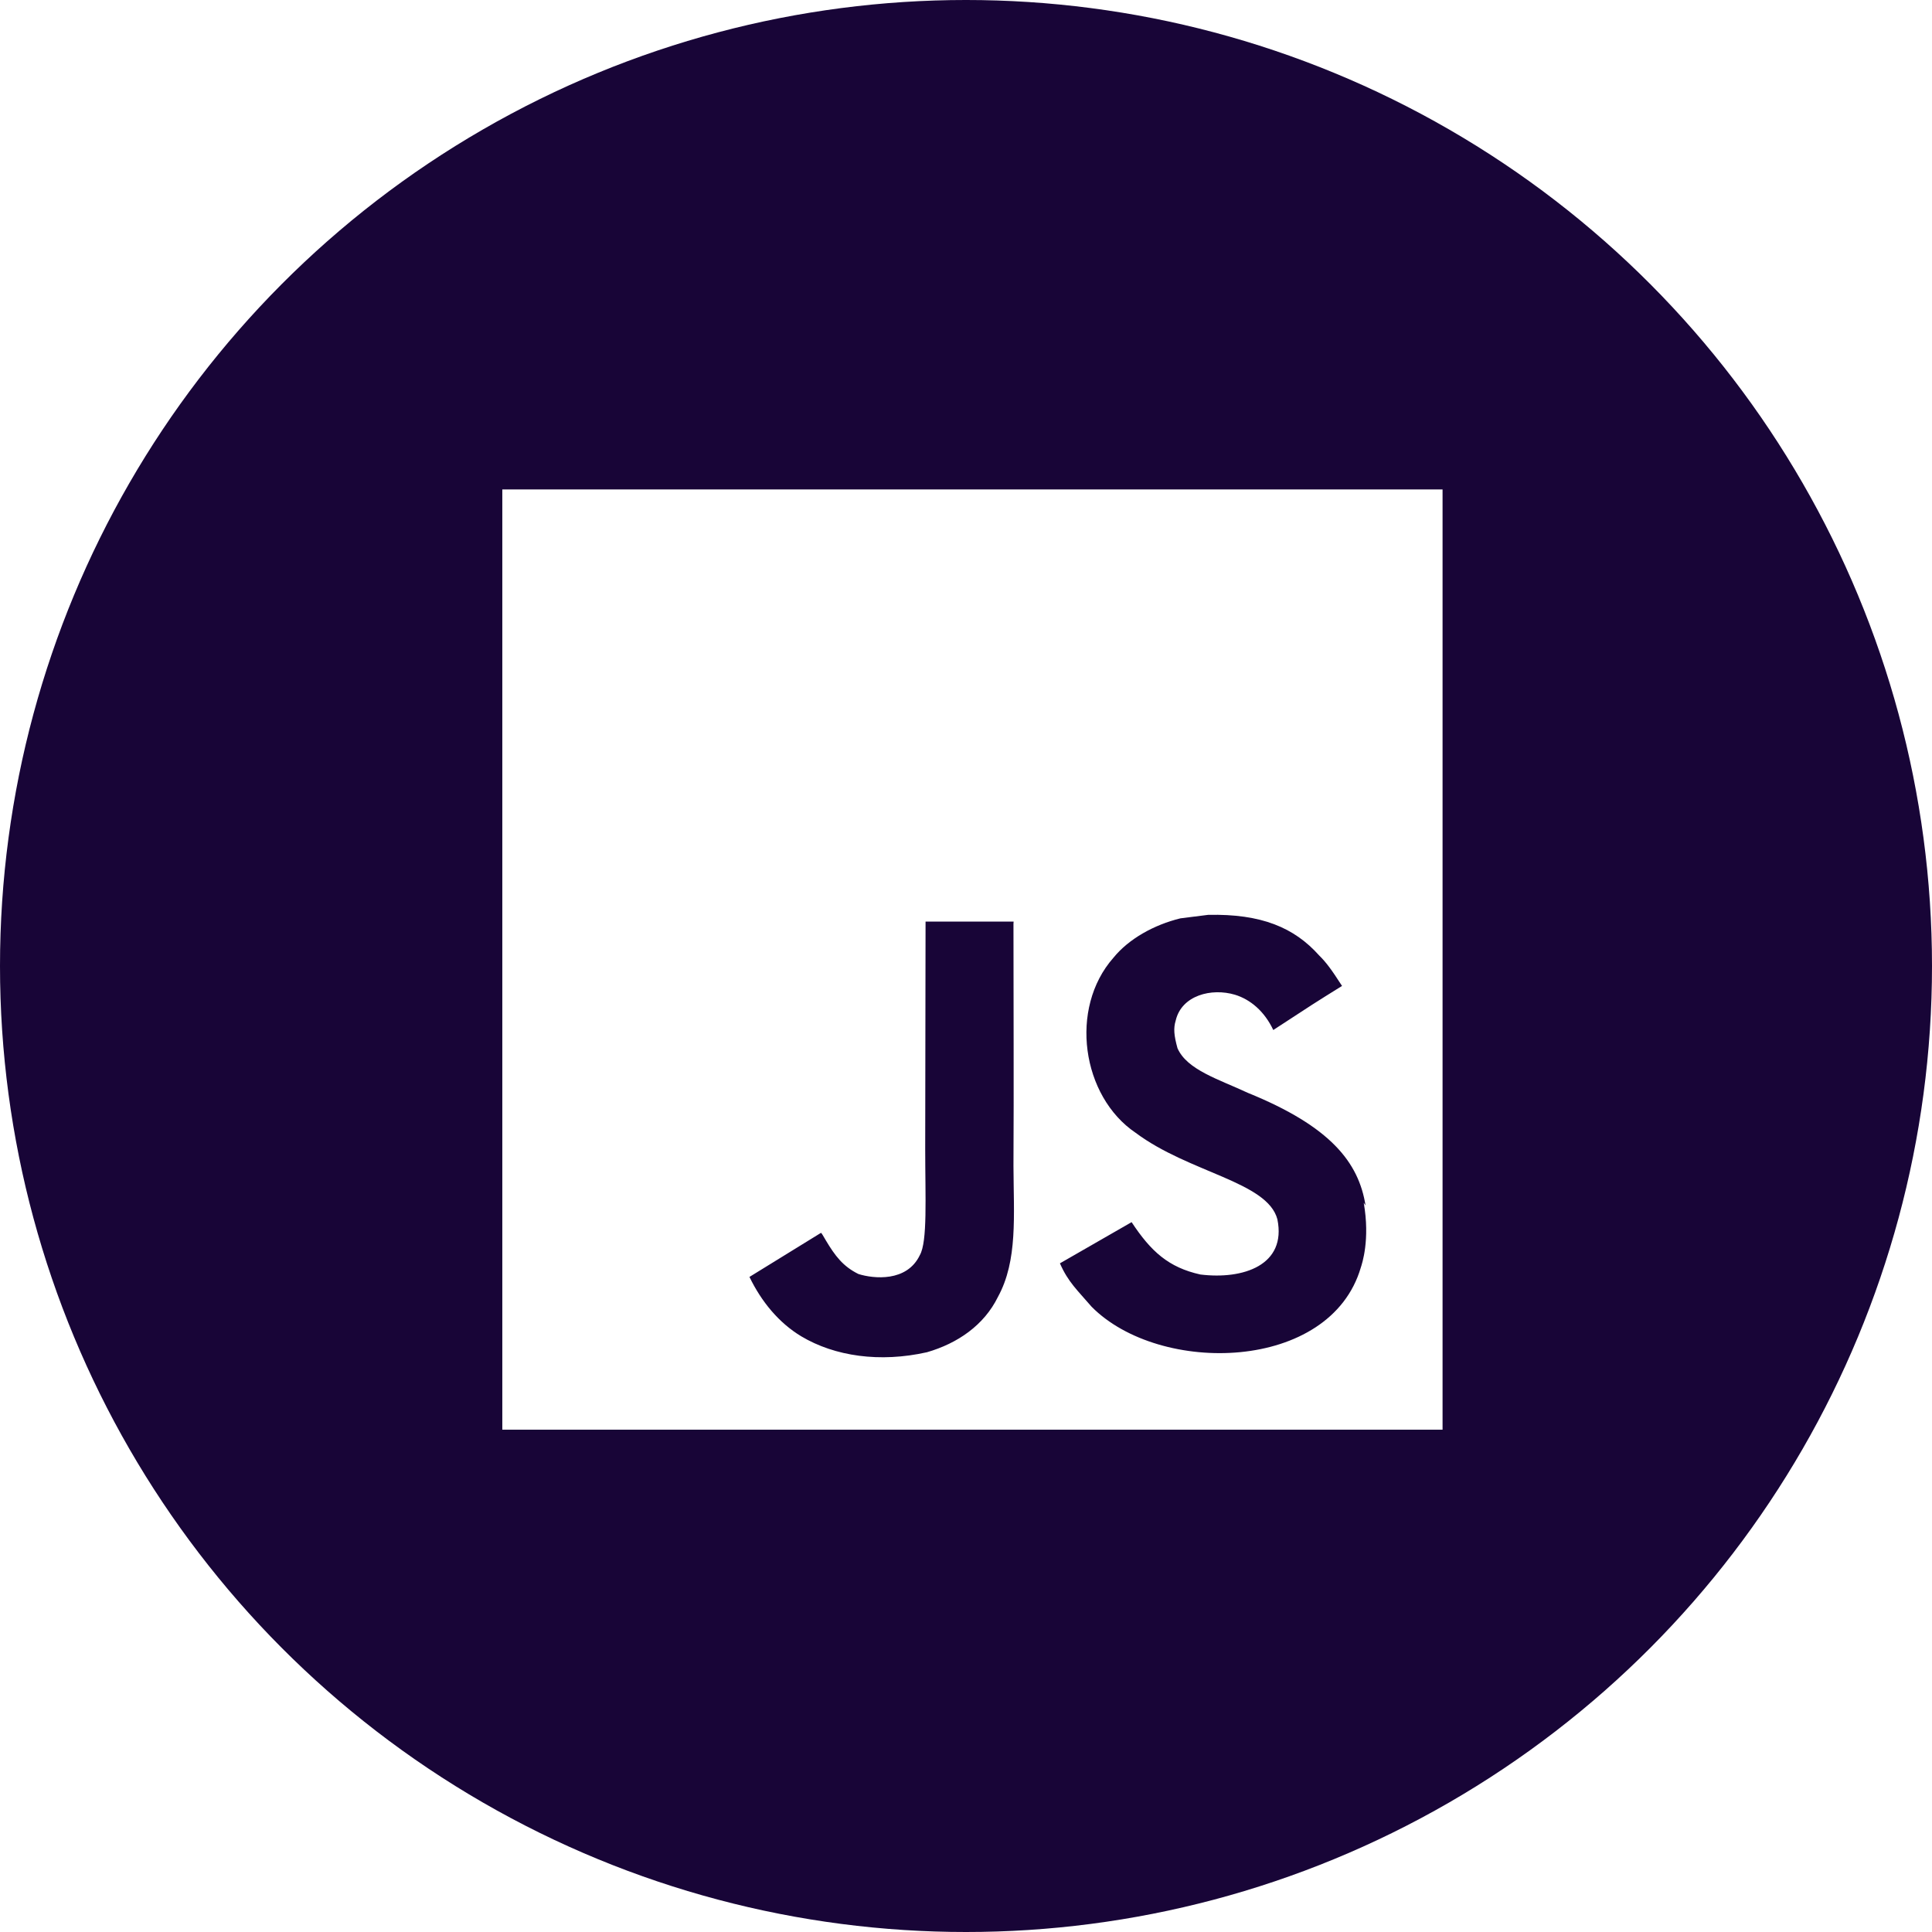 <svg width="60" height="60" viewBox="0 0 60 60" fill="none" xmlns="http://www.w3.org/2000/svg">
<rect width="60" height="60" fill="white"/>
<circle cx="30" cy="30" r="30" fill="#180537"/>
<g clip-path="url(#clip0)">
<path d="M15.6 15.2H44.8V44.4H15.6V15.2ZM42.408 37.436C42.195 36.104 41.328 34.984 38.754 33.94C37.859 33.521 36.864 33.229 36.568 32.553C36.457 32.152 36.44 31.933 36.512 31.696C36.694 30.91 37.625 30.674 38.355 30.893C38.83 31.039 39.268 31.404 39.543 31.988C40.801 31.165 40.801 31.165 41.678 30.619C41.349 30.108 41.187 29.888 40.965 29.67C40.199 28.812 39.178 28.374 37.517 28.412L36.659 28.52C35.837 28.721 35.053 29.159 34.579 29.743C33.192 31.314 33.592 34.051 35.271 35.182C36.932 36.423 39.36 36.696 39.67 37.865C39.962 39.289 38.612 39.745 37.279 39.581C36.292 39.362 35.745 38.868 35.143 37.955L32.917 39.234C33.172 39.818 33.464 40.072 33.902 40.583C36.019 42.72 41.312 42.61 42.262 39.362C42.297 39.252 42.554 38.504 42.352 37.354L42.408 37.436V37.436ZM31.479 28.621H28.744C28.744 30.979 28.733 33.322 28.733 35.684C28.733 37.183 28.809 38.559 28.565 38.982C28.163 39.821 27.129 39.713 26.66 39.566C26.178 39.328 25.933 38.999 25.65 38.526C25.573 38.398 25.516 38.288 25.495 38.288L23.275 39.656C23.646 40.423 24.187 41.082 24.886 41.502C25.926 42.122 27.324 42.323 28.787 41.995C29.74 41.72 30.561 41.154 30.991 40.278C31.611 39.146 31.48 37.759 31.474 36.207C31.488 33.708 31.474 31.208 31.474 28.689L31.479 28.621V28.621Z" fill="white"/>
</g>
<defs>
<clipPath id="clip0">
<rect width="29.2" height="29.2" fill="white" transform="translate(15.6 15.2)"/>
</clipPath>
</defs>
</svg>
